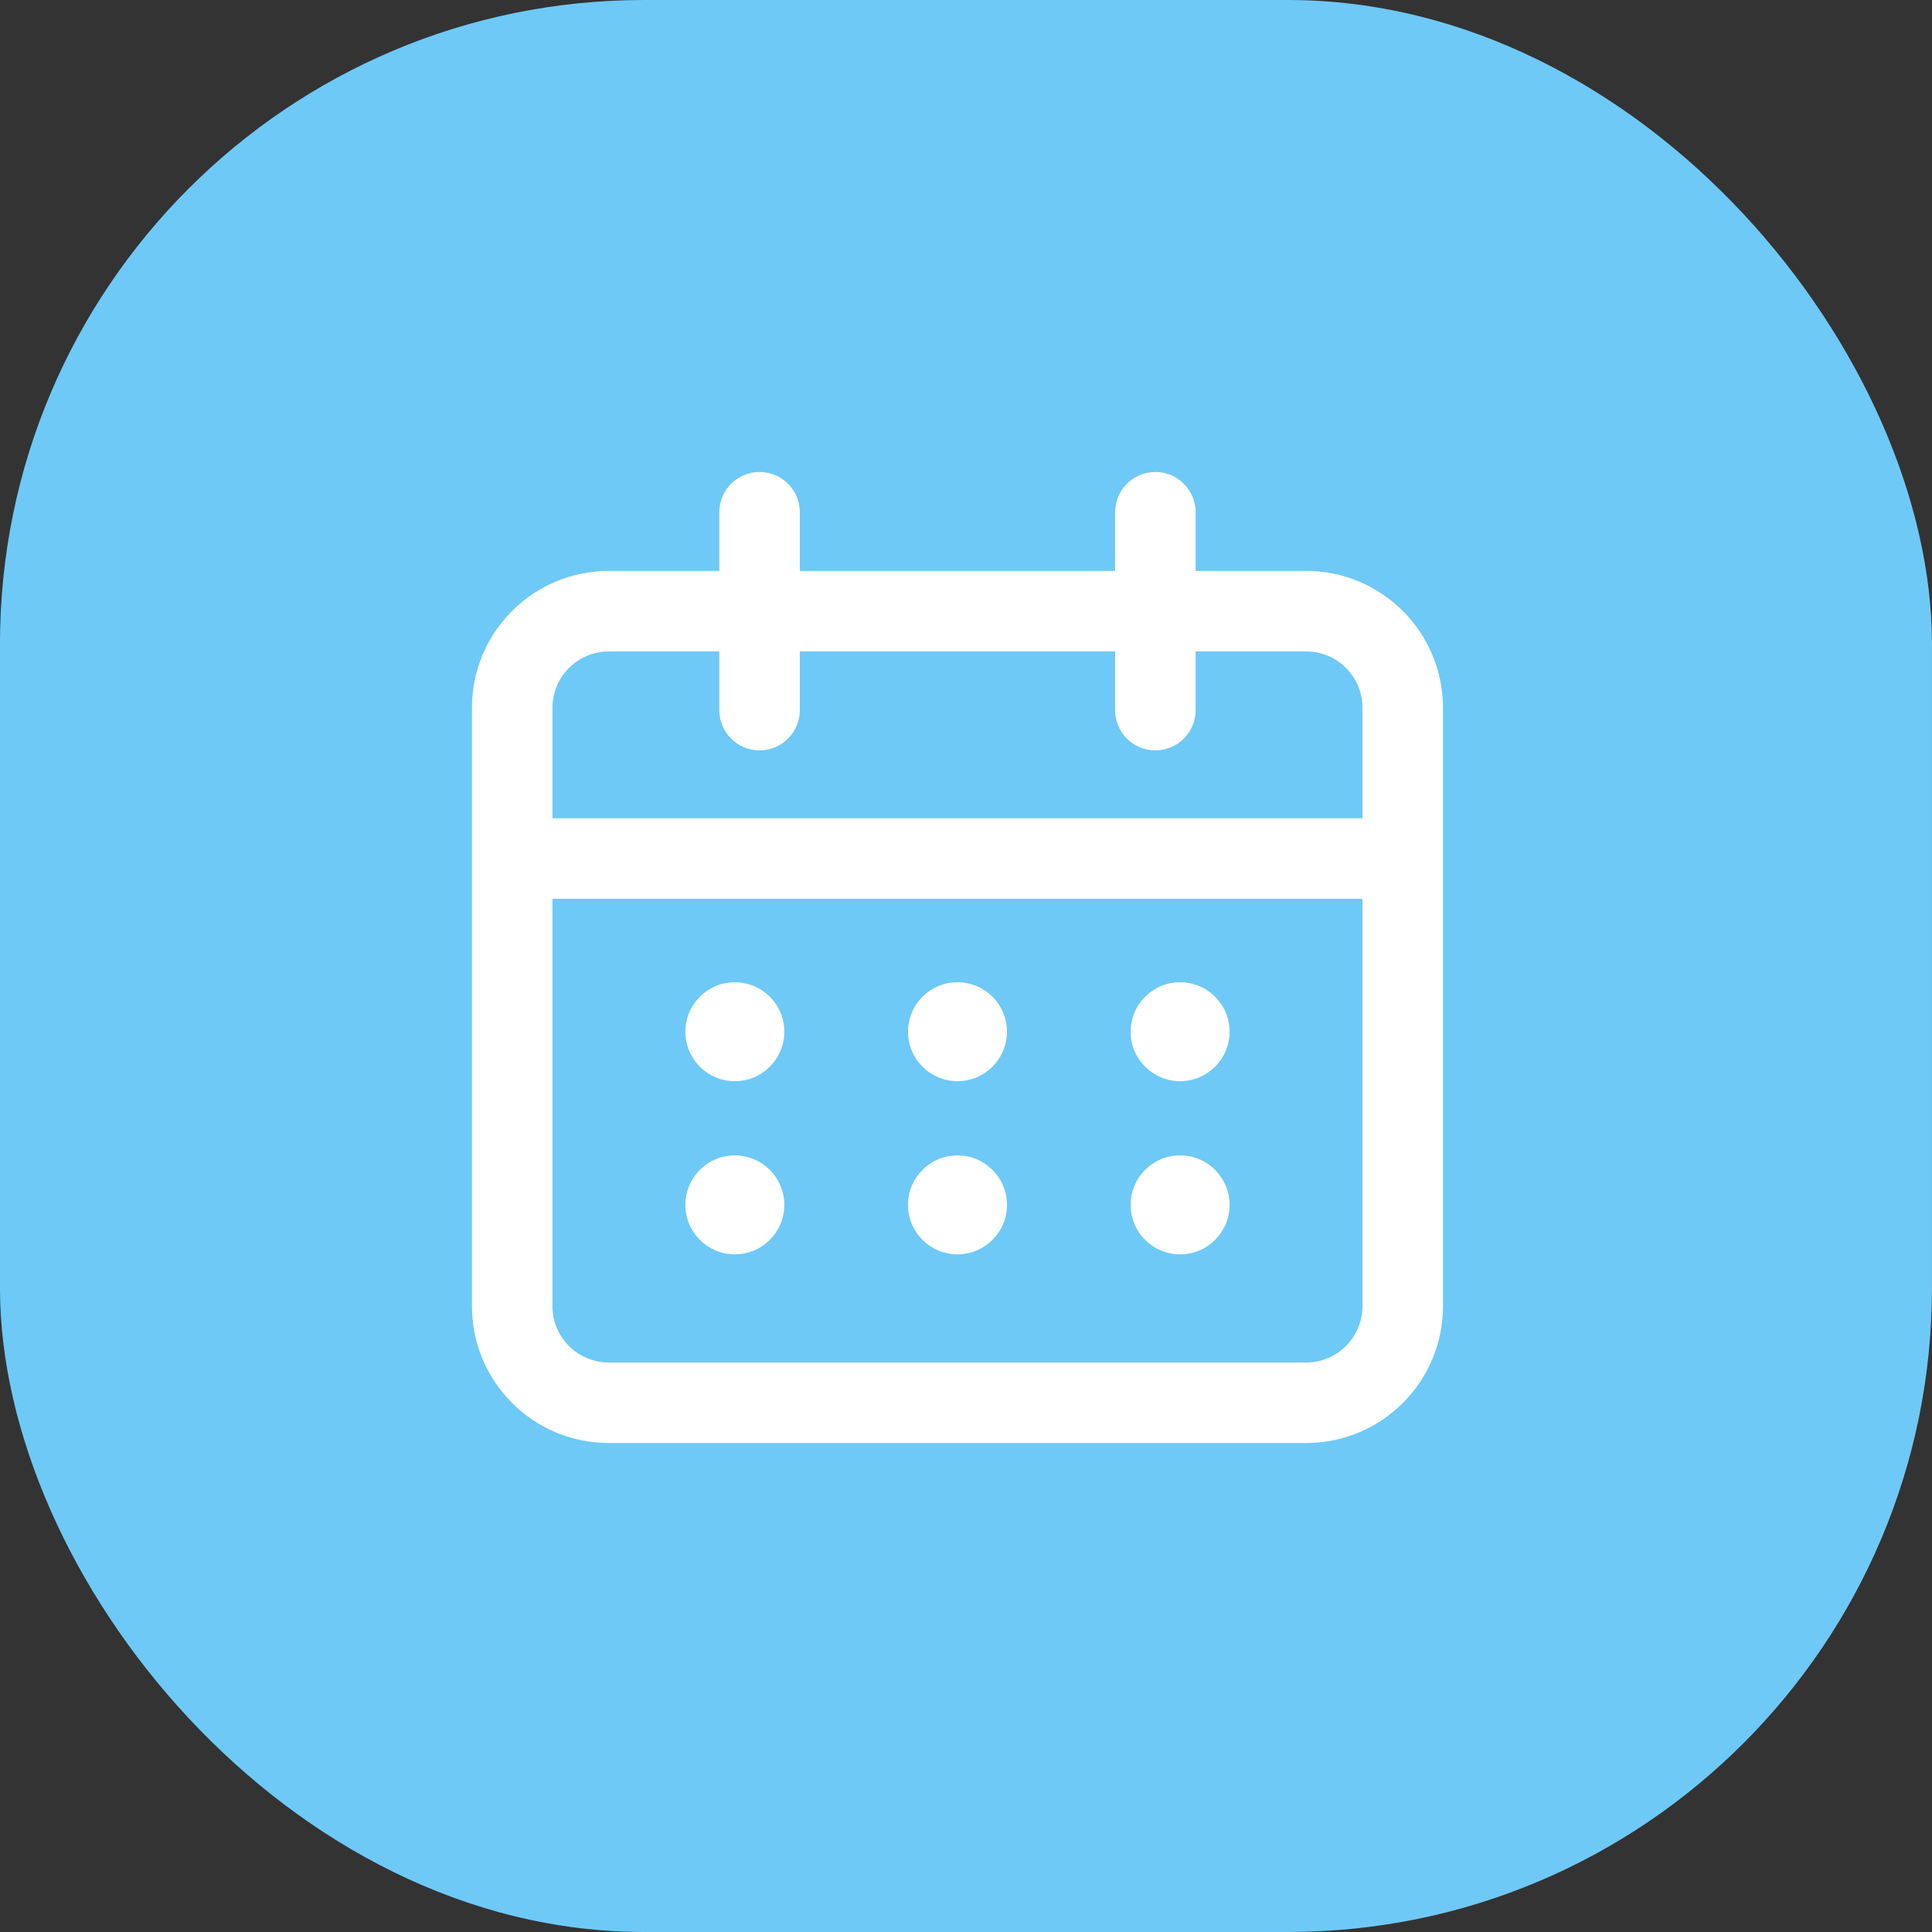 <svg width="60" height="60" viewBox="0 0 60 60" fill="none" xmlns="http://www.w3.org/2000/svg">
<rect x="0" y="0" width="60" height="60" fill="#333333" stroke="none"/>
<rect x="-0.001" width="60" height="60" rx="20" fill="#6EC9F7"/>
<path fill-rule="evenodd" clip-rule="evenodd" d="M24.839 15.908C24.839 15.218 24.28 14.658 23.589 14.658C22.899 14.658 22.339 15.218 22.339 15.908V17.731H18.907C16.56 17.731 14.657 19.634 14.657 21.981V40.564C14.657 42.911 16.56 44.814 18.907 44.814H40.563C42.91 44.814 44.813 42.911 44.813 40.564V21.981C44.813 19.634 42.91 17.731 40.563 17.731H37.131V15.908C37.131 15.218 36.571 14.658 35.881 14.658C35.191 14.658 34.631 15.218 34.631 15.908V17.731H24.839V15.908ZM34.631 22.054V20.231H24.839V22.054C24.839 22.744 24.28 23.304 23.589 23.304C22.899 23.304 22.339 22.744 22.339 22.054V20.231H18.907C17.941 20.231 17.157 21.015 17.157 21.981V25.413H42.313V21.981C42.313 21.015 41.53 20.231 40.563 20.231H37.131V22.054C37.131 22.744 36.571 23.304 35.881 23.304C35.191 23.304 34.631 22.744 34.631 22.054ZM42.313 27.913H17.157V40.564C17.157 41.531 17.941 42.314 18.907 42.314H40.563C41.53 42.314 42.313 41.531 42.313 40.564V27.913ZM24.358 32.041C24.358 32.889 23.67 33.577 22.821 33.577C21.973 33.577 21.285 32.889 21.285 32.041C21.285 31.192 21.973 30.505 22.821 30.505C23.67 30.505 24.358 31.192 24.358 32.041ZM29.735 33.577C30.584 33.577 31.272 32.889 31.272 32.041C31.272 31.192 30.584 30.505 29.735 30.505C28.887 30.505 28.199 31.192 28.199 32.041C28.199 32.889 28.887 33.577 29.735 33.577ZM38.186 32.041C38.186 32.889 37.498 33.577 36.649 33.577C35.801 33.577 35.113 32.889 35.113 32.041C35.113 31.192 35.801 30.505 36.649 30.505C37.498 30.505 38.186 31.192 38.186 32.041ZM22.821 38.955C23.67 38.955 24.358 38.267 24.358 37.419C24.358 36.57 23.67 35.882 22.821 35.882C21.973 35.882 21.285 36.57 21.285 37.419C21.285 38.267 21.973 38.955 22.821 38.955ZM31.272 37.419C31.272 38.267 30.584 38.955 29.735 38.955C28.887 38.955 28.199 38.267 28.199 37.419C28.199 36.57 28.887 35.882 29.735 35.882C30.584 35.882 31.272 36.57 31.272 37.419ZM36.649 38.955C37.498 38.955 38.186 38.267 38.186 37.419C38.186 36.57 37.498 35.882 36.649 35.882C35.801 35.882 35.113 36.57 35.113 37.419C35.113 38.267 35.801 38.955 36.649 38.955Z" fill="white"/>
</svg>
